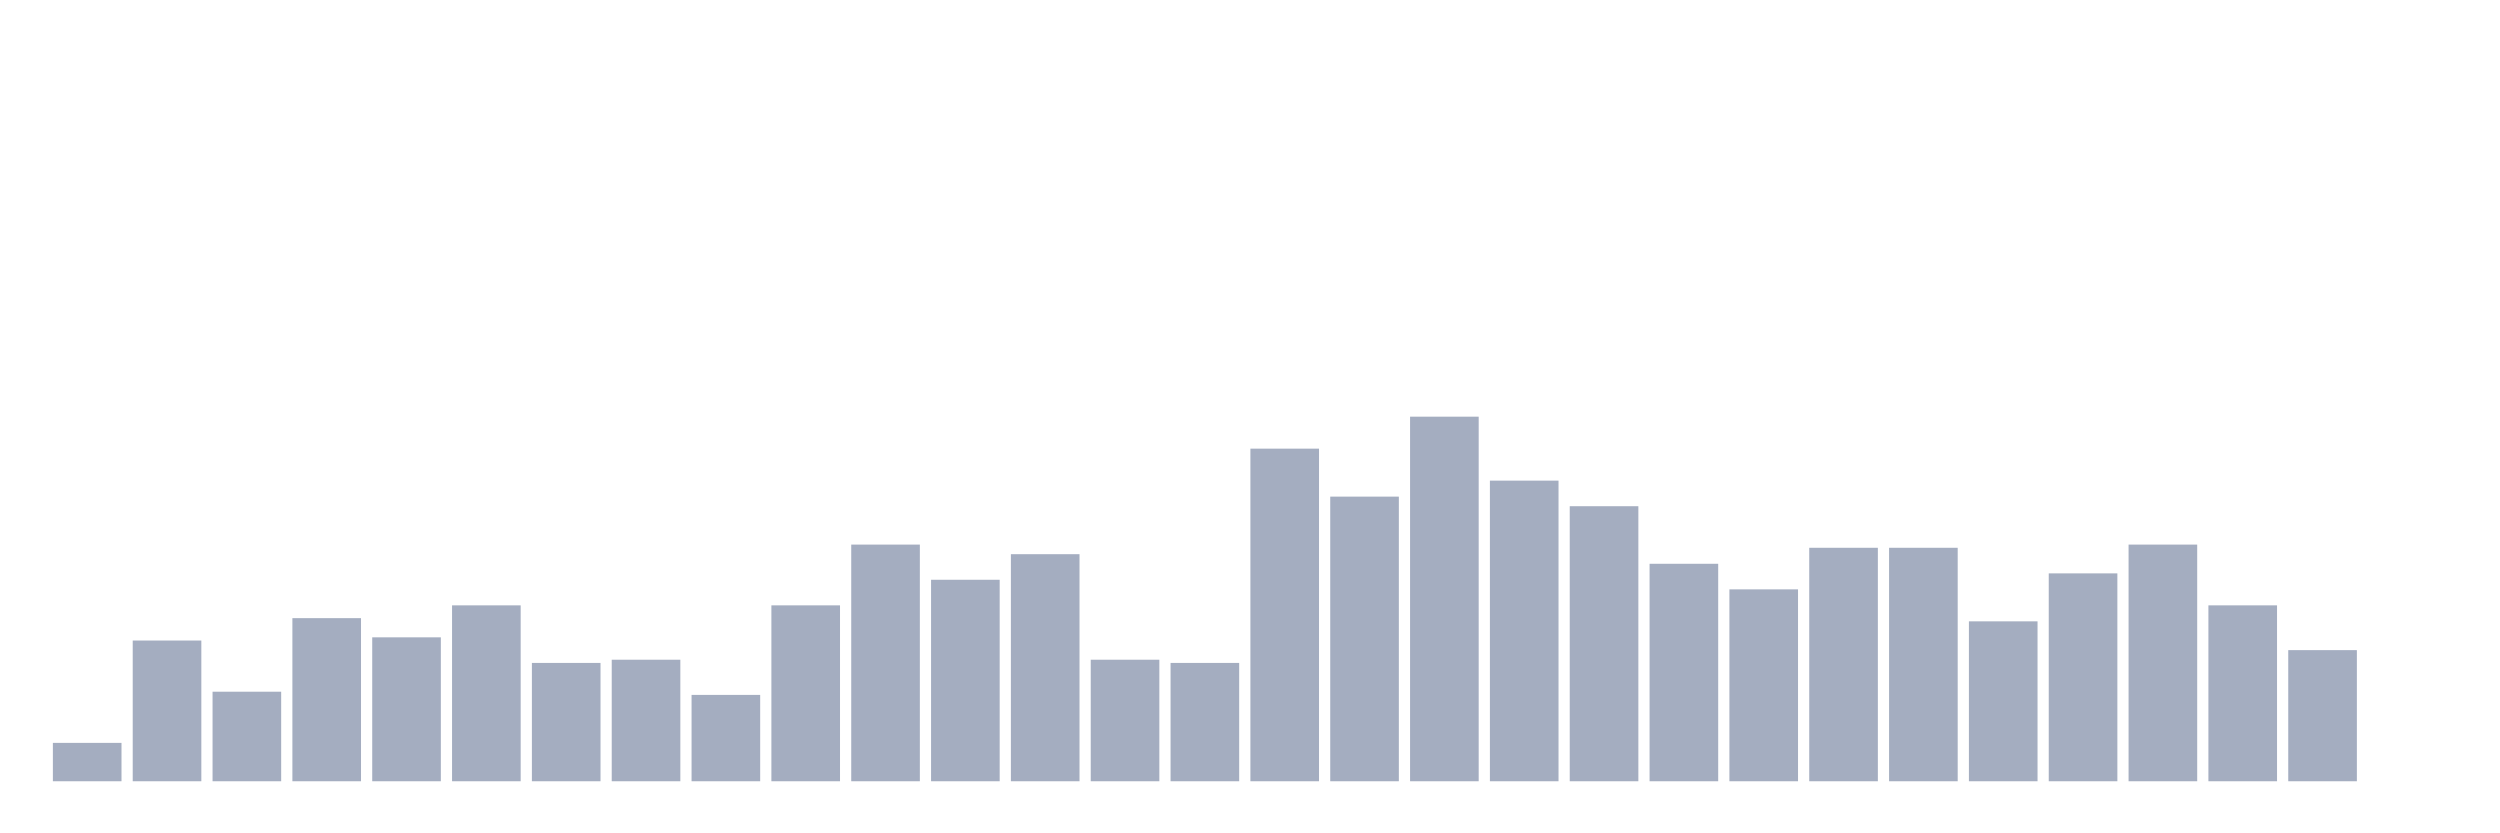 <svg xmlns="http://www.w3.org/2000/svg" viewBox="0 0 480 160"><g transform="translate(10,10)"><rect class="bar" x="0.153" width="13.175" y="132.632" height="7.368" fill="rgb(164,173,192)"></rect><rect class="bar" x="15.482" width="13.175" y="112.982" height="27.018" fill="rgb(164,173,192)"></rect><rect class="bar" x="30.81" width="13.175" y="122.807" height="17.193" fill="rgb(164,173,192)"></rect><rect class="bar" x="46.138" width="13.175" y="108.684" height="31.316" fill="rgb(164,173,192)"></rect><rect class="bar" x="61.466" width="13.175" y="112.368" height="27.632" fill="rgb(164,173,192)"></rect><rect class="bar" x="76.794" width="13.175" y="106.228" height="33.772" fill="rgb(164,173,192)"></rect><rect class="bar" x="92.123" width="13.175" y="117.281" height="22.719" fill="rgb(164,173,192)"></rect><rect class="bar" x="107.451" width="13.175" y="116.667" height="23.333" fill="rgb(164,173,192)"></rect><rect class="bar" x="122.779" width="13.175" y="123.421" height="16.579" fill="rgb(164,173,192)"></rect><rect class="bar" x="138.107" width="13.175" y="106.228" height="33.772" fill="rgb(164,173,192)"></rect><rect class="bar" x="153.436" width="13.175" y="94.561" height="45.439" fill="rgb(164,173,192)"></rect><rect class="bar" x="168.764" width="13.175" y="101.316" height="38.684" fill="rgb(164,173,192)"></rect><rect class="bar" x="184.092" width="13.175" y="96.404" height="43.596" fill="rgb(164,173,192)"></rect><rect class="bar" x="199.42" width="13.175" y="116.667" height="23.333" fill="rgb(164,173,192)"></rect><rect class="bar" x="214.748" width="13.175" y="117.281" height="22.719" fill="rgb(164,173,192)"></rect><rect class="bar" x="230.077" width="13.175" y="76.14" height="63.86" fill="rgb(164,173,192)"></rect><rect class="bar" x="245.405" width="13.175" y="85.351" height="54.649" fill="rgb(164,173,192)"></rect><rect class="bar" x="260.733" width="13.175" y="70" height="70" fill="rgb(164,173,192)"></rect><rect class="bar" x="276.061" width="13.175" y="82.281" height="57.719" fill="rgb(164,173,192)"></rect><rect class="bar" x="291.39" width="13.175" y="87.193" height="52.807" fill="rgb(164,173,192)"></rect><rect class="bar" x="306.718" width="13.175" y="98.246" height="41.754" fill="rgb(164,173,192)"></rect><rect class="bar" x="322.046" width="13.175" y="103.158" height="36.842" fill="rgb(164,173,192)"></rect><rect class="bar" x="337.374" width="13.175" y="95.175" height="44.825" fill="rgb(164,173,192)"></rect><rect class="bar" x="352.702" width="13.175" y="95.175" height="44.825" fill="rgb(164,173,192)"></rect><rect class="bar" x="368.031" width="13.175" y="109.298" height="30.702" fill="rgb(164,173,192)"></rect><rect class="bar" x="383.359" width="13.175" y="100.088" height="39.912" fill="rgb(164,173,192)"></rect><rect class="bar" x="398.687" width="13.175" y="94.561" height="45.439" fill="rgb(164,173,192)"></rect><rect class="bar" x="414.015" width="13.175" y="106.228" height="33.772" fill="rgb(164,173,192)"></rect><rect class="bar" x="429.344" width="13.175" y="114.825" height="25.175" fill="rgb(164,173,192)"></rect><rect class="bar" x="444.672" width="13.175" y="140" height="0" fill="rgb(164,173,192)"></rect></g></svg>